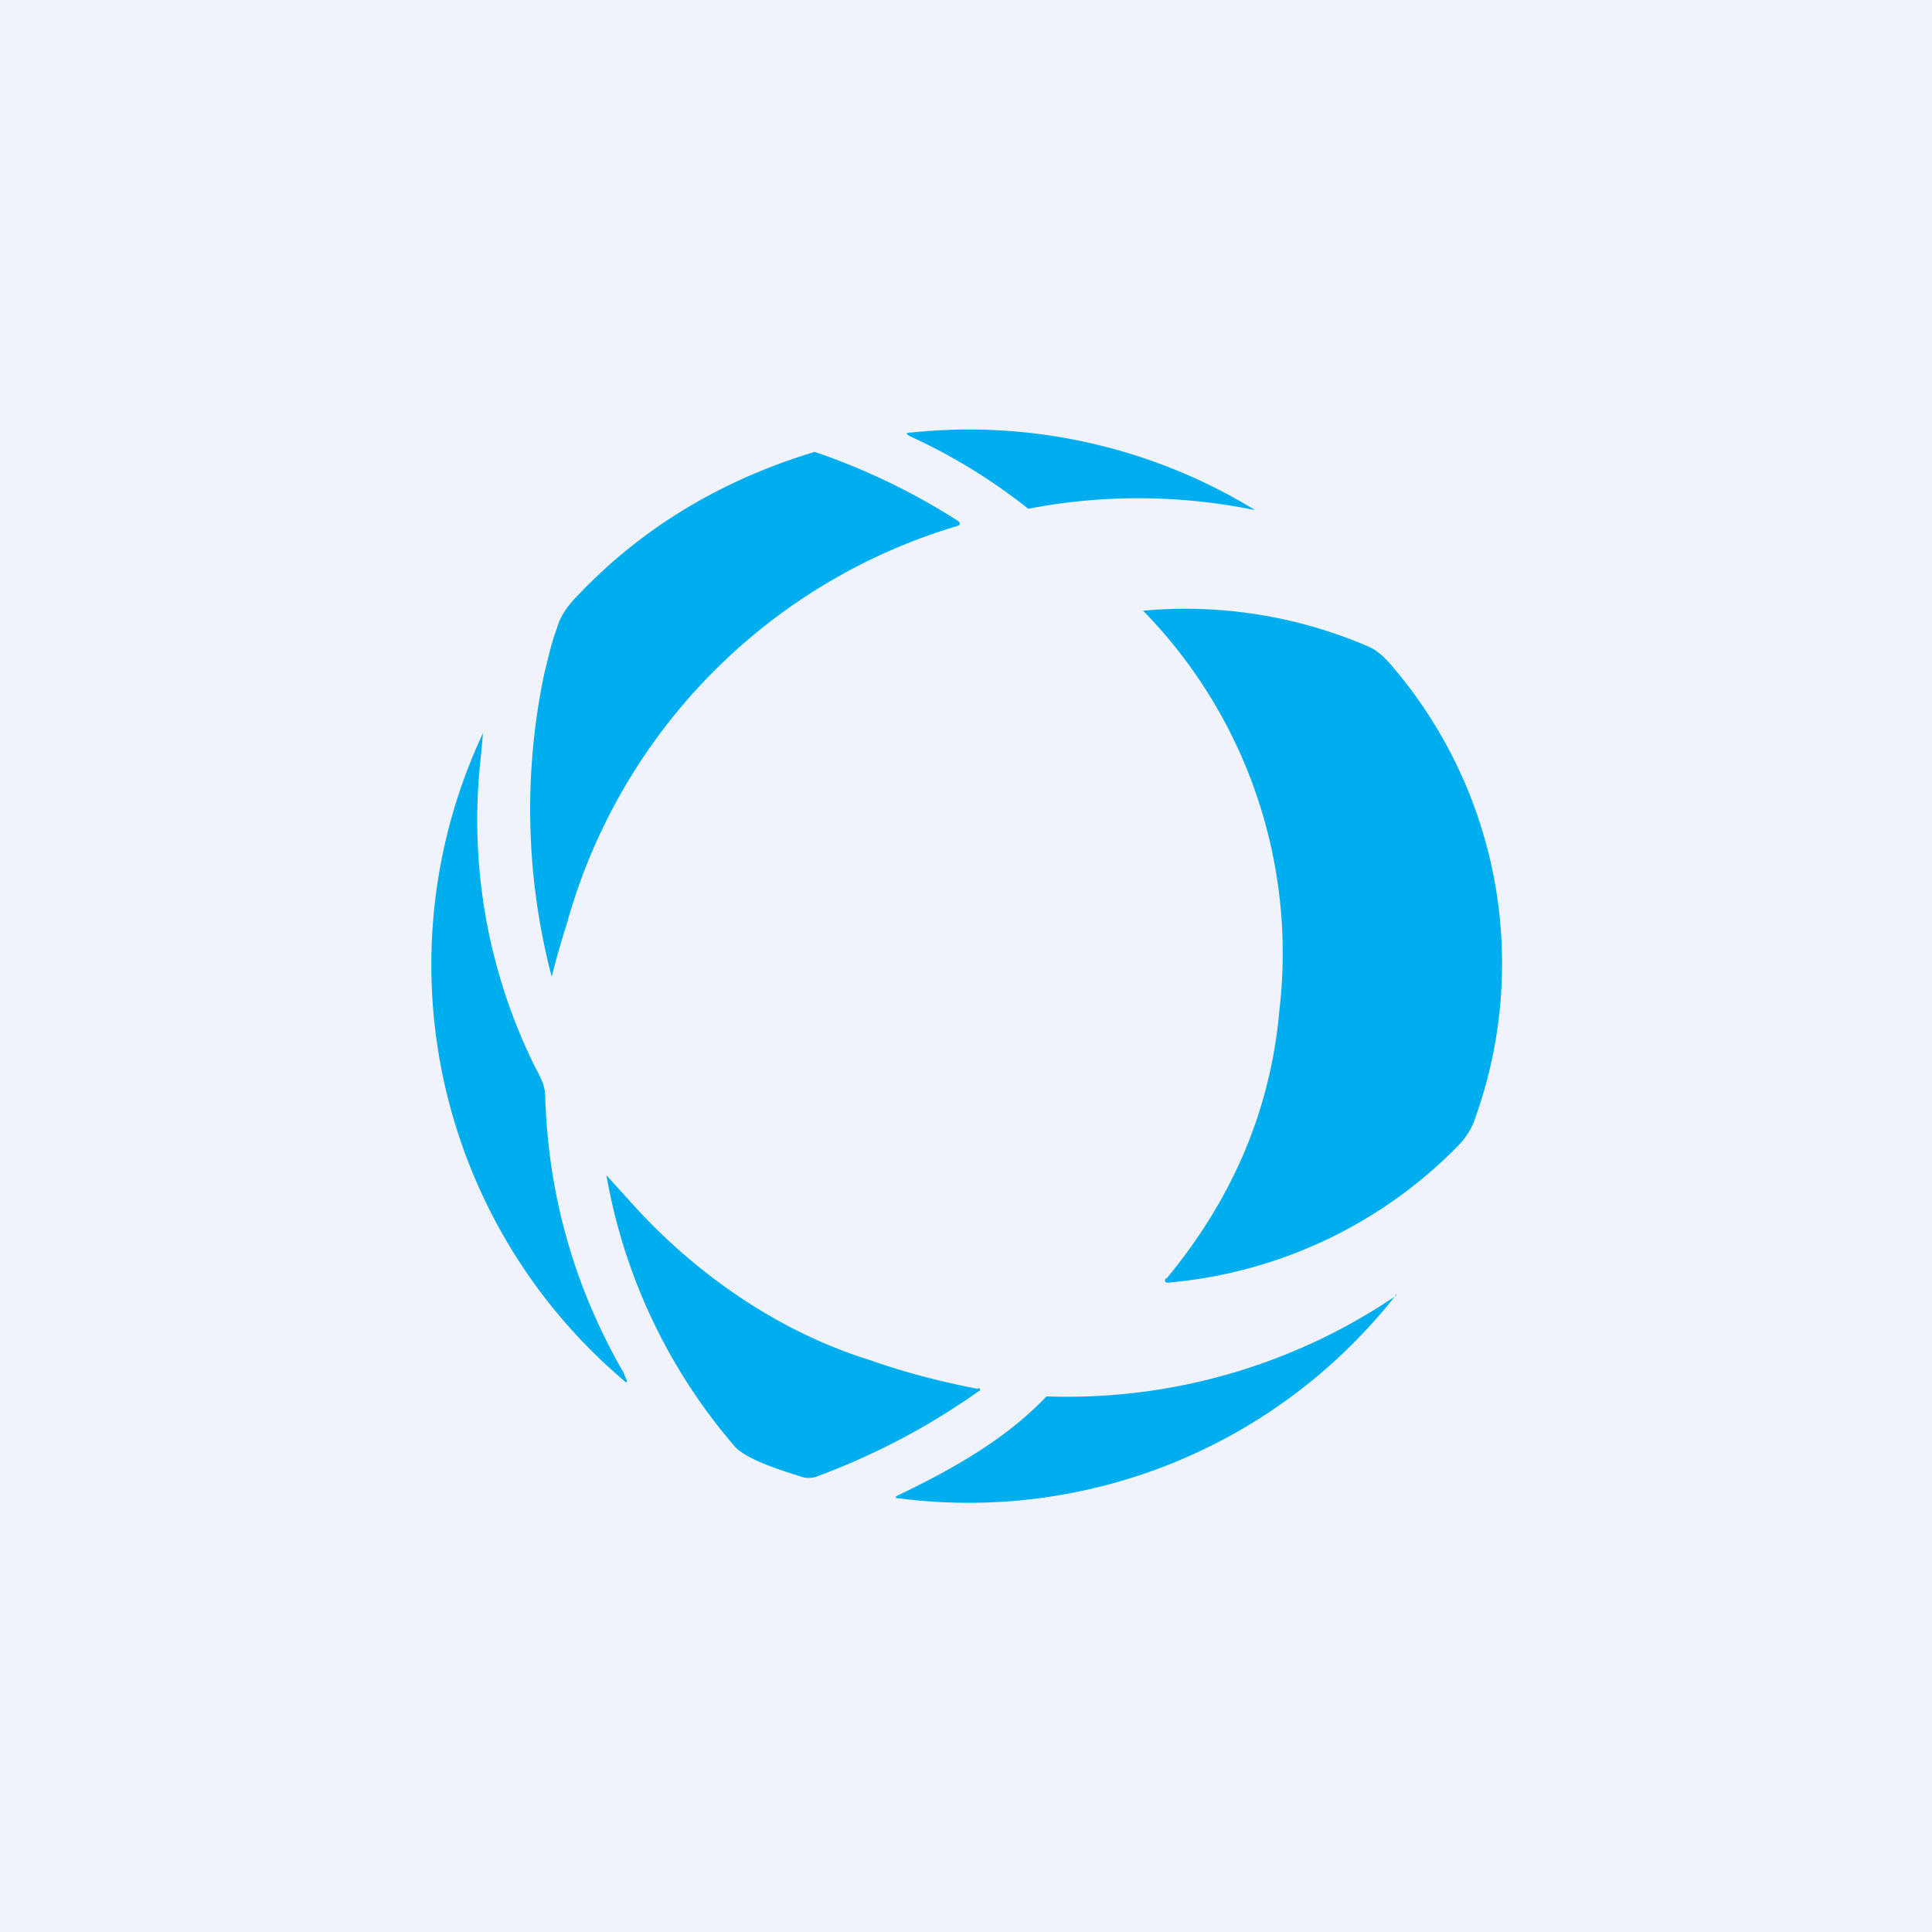<!-- by TradingView --><svg width="18" height="18" viewBox="0 0 18 18" xmlns="http://www.w3.org/2000/svg"><path fill="#F0F3FA" d="M0 0h18v18H0z"/><path d="M11.69 4.75a5.11 5.11 0 0 0-3.2-.72c-.05 0-.06.01 0 .04a5.32 5.32 0 0 1 1.09.67 5.4 5.4 0 0 1 2.1.01ZM5.07 6.28a6.16 6.16 0 0 0 .07 2.82 7.72 7.72 0 0 1 .14-.49A5.36 5.36 0 0 1 8.92 4.9c.03-.01.03-.03 0-.05a6.15 6.15 0 0 0-1.33-.64c-.86.26-1.6.7-2.2 1.33-.1.1-.17.2-.2.31-.05.13-.08.27-.12.43Zm5.8 5.63c.62-.75.97-1.58 1.05-2.5a4.56 4.56 0 0 0-1.27-3.72 4.3 4.3 0 0 1 2.09.33c.08.03.16.1.25.21a4.26 4.26 0 0 1 .76 4.17c-.03.1-.09.2-.17.28a4.3 4.3 0 0 1-2.7 1.27c-.03 0-.03-.02-.02-.04Zm-5.04.93-.02-.05c-.46-.8-.7-1.65-.73-2.56 0-.13-.05-.2-.1-.3l-.02-.04a5.18 5.18 0 0 1-.48-2.84l.02-.22a5.08 5.08 0 0 0 1.31 6.03c.03.03.04.02.02-.02Zm3.28.1a.01.01 0 0 1 .02.01.01.01 0 0 1-.01.01c-.48.34-.98.6-1.52.8a.23.23 0 0 1-.13 0l-.03-.01c-.19-.06-.5-.16-.6-.28a5.25 5.25 0 0 1-1.19-2.52l.2.22c.59.67 1.38 1.23 2.25 1.5.31.11.65.2 1.01.27Zm3.9-.87a5.46 5.46 0 0 1-3.26.94c-.38.4-.88.68-1.38.92-.04.02-.03.03.01.03a5.06 5.06 0 0 0 4.63-1.9Z" fill="#00AEEF"/></svg>